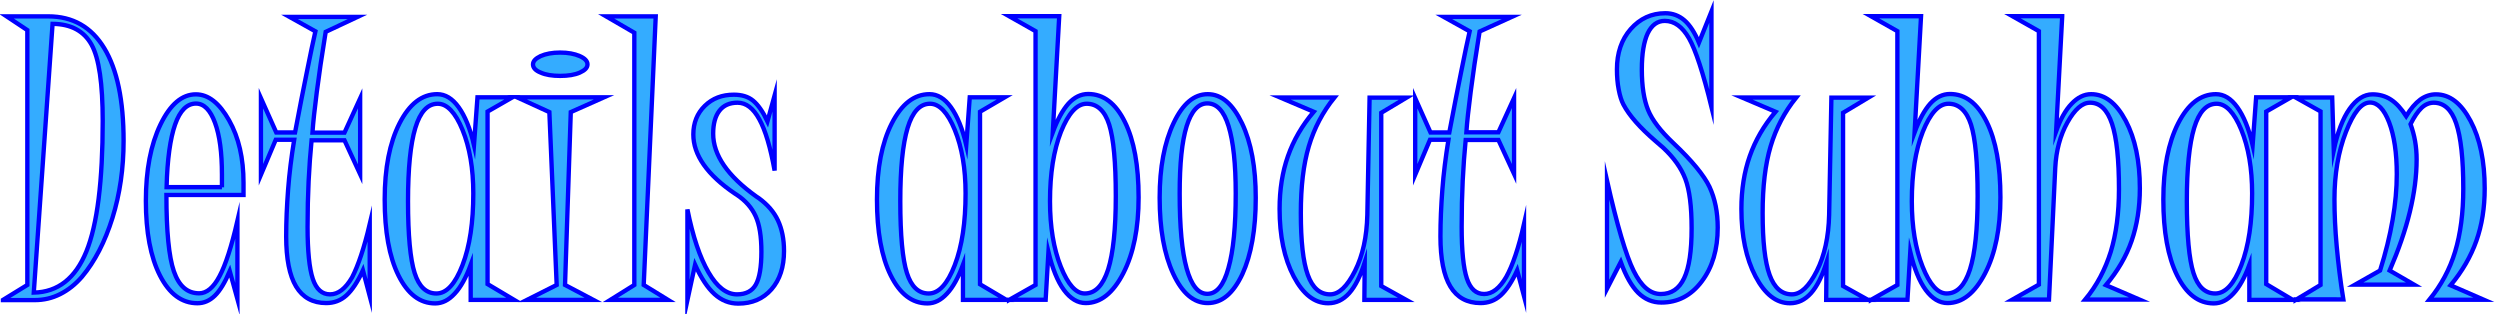 <?xml version="1.0" encoding="utf-8"?>
<!-- Generator: Adobe Illustrator 24.3.0, SVG Export Plug-In . SVG Version: 6.00 Build 0)  -->
<svg version="1.1" id="Layer_1" xmlns="http://www.w3.org/2000/svg" xmlns:xlink="http://www.w3.org/1999/xlink" x="0px" y="0px"
	 viewBox="0 0 143.62 18.04" style="enable-background:new 0 0 143.62 18.04;" xml:space="preserve">
<style type="text/css">
	.st0{fill:#34ACFF;stroke:#0000FF;stroke-width:0.25;stroke-miterlimit:10;}
</style>
<g>
	<path class="st0" d="M0.17,17.23l1.4-0.86V1.73L0.38,0.94h2.39c1.41,0,2.48,0.61,3.22,1.83C6.73,3.99,7.1,5.76,7.1,8.09
		c0,1.58-0.21,3.05-0.64,4.43c-0.43,1.37-1.01,2.5-1.75,3.38c-0.38,0.44-0.8,0.77-1.26,1c-0.46,0.23-0.94,0.34-1.45,0.34H0.17z
		 M1.94,16.81c1.39-0.03,2.39-0.82,3.02-2.36c0.63-1.55,0.94-4.05,0.94-7.5c0-2.14-0.21-3.6-0.64-4.38S4.09,1.38,3.02,1.37
		L1.94,16.81z"/>
	<path class="st0" d="M13.99,11.2H9.56c0,2.08,0.14,3.55,0.43,4.39c0.29,0.84,0.77,1.26,1.45,1.26c0.43,0,0.83-0.33,1.17-0.98
		c0.35-0.65,0.69-1.71,1.03-3.18v4.49l-0.44-1.6c-0.28,0.65-0.56,1.12-0.86,1.41c-0.3,0.29-0.63,0.43-1,0.43
		c-0.89,0-1.61-0.53-2.15-1.59c-0.54-1.06-0.81-2.49-0.81-4.29c0-1.77,0.28-3.23,0.84-4.39s1.24-1.73,2.03-1.73
		c0.72,0,1.35,0.5,1.91,1.49s0.83,2.19,0.83,3.59V11.2z M12.75,10.76v-0.73c0-1.26-0.13-2.25-0.4-2.98s-0.63-1.1-1.09-1.1
		c-0.52,0-0.92,0.4-1.2,1.2s-0.45,2-0.49,3.6H12.75z"/>
	<path class="st0" d="M21.24,12.88v4.13l-0.39-1.48c-0.3,0.66-0.62,1.14-0.95,1.44c-0.33,0.3-0.72,0.44-1.16,0.44
		c-0.77,0-1.35-0.32-1.73-0.95c-0.38-0.63-0.57-1.59-0.57-2.88c0-0.86,0.04-1.75,0.11-2.68c0.07-0.93,0.19-1.88,0.35-2.87h-1.06
		l-0.85,2.01V5.64l0.88,1.97h1.08c0.26-1.38,0.49-2.55,0.69-3.53c0.19-0.97,0.36-1.74,0.48-2.28l-1.49-0.83h3.91l-1.83,0.86
		c-0.22,1.35-0.39,2.5-0.51,3.45s-0.21,1.73-0.25,2.34h1.84l0.9-1.97v4.36l-0.9-1.95h-1.89c-0.07,0.73-0.13,1.51-0.17,2.34
		c-0.04,0.82-0.06,1.7-0.06,2.64c0,1.39,0.1,2.38,0.3,2.98c0.2,0.6,0.53,0.89,0.99,0.89c0.47,0,0.89-0.33,1.27-0.98
		C20.58,15.25,20.92,14.24,21.24,12.88z"/>
	<path class="st0" d="M29.54,17.23h-2.5v-2.01c-0.27,0.73-0.57,1.28-0.92,1.65c-0.34,0.37-0.71,0.56-1.12,0.56
		c-0.88,0-1.58-0.54-2.11-1.61s-0.79-2.52-0.79-4.36c0-1.79,0.28-3.25,0.85-4.37s1.29-1.68,2.17-1.68c0.46,0,0.87,0.25,1.23,0.75
		c0.36,0.5,0.66,1.22,0.88,2.17l0.2-2.74h2.01l-1.43,0.82v9.91L29.54,17.23z M27.19,11.11c0-1.43-0.21-2.65-0.62-3.65
		s-0.89-1.5-1.42-1.5c-0.58,0-1.01,0.46-1.29,1.39c-0.28,0.93-0.42,2.33-0.42,4.21c0,1.96,0.13,3.34,0.38,4.12
		c0.25,0.79,0.67,1.18,1.25,1.18s1.08-0.54,1.5-1.63S27.19,12.77,27.19,11.11z"/>
	<path class="st0" d="M30.27,17.23l1.71-0.86l-0.42-9.93l-1.86-0.85h5l-1.91,0.85l-0.33,9.93l1.63,0.86H30.27z M30.62,3.7
		c0-0.19,0.15-0.34,0.44-0.48c0.3-0.13,0.67-0.2,1.12-0.2S33,3.09,33.3,3.22c0.3,0.13,0.45,0.29,0.45,0.48s-0.15,0.34-0.44,0.47
		s-0.67,0.19-1.13,0.19c-0.46,0-0.83-0.06-1.12-0.19C30.76,4.05,30.62,3.89,30.62,3.7z"/>
	<path class="st0" d="M35.06,17.23l1.38-0.86V1.88l-1.62-0.94h2.85l-0.69,15.43l1.4,0.86H35.06z"/>
	<path class="st0" d="M44.5,5.48V9.8c-0.24-1.33-0.53-2.32-0.88-2.95c-0.34-0.63-0.76-0.95-1.25-0.95c-0.45,0-0.8,0.15-1.04,0.46
		c-0.24,0.31-0.36,0.75-0.36,1.32c0,1.23,0.83,2.43,2.48,3.61c0.07,0.04,0.12,0.08,0.15,0.1c0.49,0.36,0.86,0.78,1.09,1.27
		s0.35,1.08,0.35,1.76c0,0.92-0.24,1.65-0.72,2.2s-1.12,0.82-1.91,0.82c-0.51,0-0.96-0.18-1.36-0.54c-0.4-0.36-0.77-0.92-1.12-1.69
		l-0.44,2.03v-5.21c0.31,1.56,0.72,2.77,1.21,3.61c0.49,0.85,1.04,1.27,1.64,1.27c0.51,0,0.87-0.19,1.08-0.56s0.32-1,0.32-1.89
		c0-0.88-0.11-1.56-0.33-2.04c-0.22-0.48-0.58-0.9-1.1-1.24c-0.02-0.01-0.04-0.03-0.08-0.05c-1.6-1.08-2.4-2.22-2.4-3.41
		c0-0.66,0.22-1.21,0.66-1.64c0.44-0.43,0.99-0.64,1.67-0.64c0.45,0,0.82,0.11,1.1,0.34s0.56,0.62,0.83,1.19L44.5,5.48z"/>
	<path class="st0" d="M57.82,17.23h-2.5v-2.01c-0.27,0.73-0.57,1.28-0.92,1.65c-0.34,0.37-0.71,0.56-1.12,0.56
		c-0.88,0-1.58-0.54-2.11-1.61s-0.79-2.52-0.79-4.36c0-1.79,0.28-3.25,0.85-4.37s1.29-1.68,2.17-1.68c0.46,0,0.87,0.25,1.23,0.75
		c0.36,0.5,0.66,1.22,0.88,2.17l0.2-2.74h2.01L56.3,6.42v9.91L57.82,17.23z M55.47,11.11c0-1.43-0.21-2.65-0.62-3.65
		s-0.89-1.5-1.42-1.5c-0.58,0-1.01,0.46-1.29,1.39c-0.28,0.93-0.42,2.33-0.42,4.21c0,1.96,0.13,3.34,0.38,4.12
		c0.25,0.79,0.67,1.18,1.25,1.18s1.08-0.54,1.5-1.63S55.47,12.77,55.47,11.11z"/>
	<path class="st0" d="M57.97,17.23l1.52-0.86V1.79l-1.52-0.86h2.88L60.48,7.6c0.27-0.73,0.57-1.28,0.9-1.65
		c0.33-0.36,0.71-0.55,1.13-0.55c0.88,0,1.58,0.53,2.11,1.6c0.53,1.07,0.79,2.51,0.79,4.34c0,1.77-0.29,3.22-0.88,4.36
		c-0.59,1.14-1.31,1.71-2.16,1.71c-0.46,0-0.88-0.25-1.25-0.75c-0.37-0.5-0.66-1.23-0.89-2.18l-0.16,2.74H57.97z M62.43,5.96
		c-0.56,0-1.05,0.54-1.48,1.61c-0.42,1.07-0.63,2.4-0.63,3.99c0,1.48,0.21,2.73,0.62,3.76s0.87,1.54,1.38,1.54
		c0.6,0,1.04-0.46,1.34-1.38c0.29-0.92,0.44-2.32,0.44-4.21c0-1.95-0.13-3.32-0.38-4.11S63.03,5.96,62.43,5.96z"/>
	<path class="st0" d="M69.38,5.41c0.79,0,1.44,0.56,1.97,1.67c0.53,1.11,0.79,2.54,0.79,4.29c0,1.81-0.26,3.27-0.77,4.38
		c-0.52,1.11-1.18,1.66-1.99,1.66c-0.8,0-1.46-0.56-1.98-1.68c-0.52-1.12-0.78-2.57-0.78-4.37c0-1.74,0.27-3.17,0.8-4.29
		S68.6,5.41,69.38,5.41z M69.36,5.94c-0.52,0-0.92,0.44-1.19,1.31c-0.27,0.87-0.4,2.16-0.4,3.87c0,1.9,0.13,3.33,0.4,4.3
		c0.27,0.97,0.66,1.46,1.19,1.46c0.53,0,0.94-0.49,1.21-1.48c0.28-0.98,0.42-2.41,0.42-4.28c0-1.71-0.14-2.99-0.41-3.87
		C70.31,6.37,69.9,5.94,69.36,5.94z"/>
	<path class="st0" d="M80.79,17.23h-2.41l0.02-2.15c-0.25,0.78-0.54,1.37-0.89,1.76c-0.35,0.39-0.75,0.58-1.21,0.58
		c-0.78,0-1.44-0.51-1.98-1.54c-0.54-1.03-0.81-2.32-0.81-3.88c0-1.11,0.16-2.12,0.48-3.03c0.32-0.91,0.81-1.76,1.48-2.55
		l-1.93-0.82h3.12c-0.67,0.83-1.16,1.76-1.47,2.8c-0.31,1.04-0.46,2.32-0.46,3.84c0,1.62,0.13,2.8,0.4,3.55
		c0.27,0.75,0.7,1.12,1.28,1.12c0.51,0,0.98-0.45,1.43-1.34s0.68-1.97,0.71-3.22l0.13-6.74h2.12l-1.45,0.87v9.95L80.79,17.23z"/>
	<path class="st0" d="M87.55,12.88v4.13l-0.39-1.48c-0.3,0.66-0.62,1.14-0.95,1.44c-0.33,0.3-0.72,0.44-1.16,0.44
		c-0.77,0-1.35-0.32-1.73-0.95c-0.38-0.63-0.57-1.59-0.57-2.88c0-0.86,0.04-1.75,0.11-2.68c0.07-0.93,0.19-1.88,0.35-2.87h-1.06
		l-0.85,2.01V5.64l0.88,1.97h1.08c0.26-1.38,0.49-2.55,0.69-3.53c0.19-0.97,0.36-1.74,0.48-2.28l-1.49-0.83h3.91L85,1.81
		c-0.22,1.35-0.39,2.5-0.51,3.45s-0.21,1.73-0.25,2.34h1.84l0.9-1.97v4.36l-0.9-1.95H84.2c-0.07,0.73-0.13,1.51-0.17,2.34
		c-0.04,0.82-0.06,1.7-0.06,2.64c0,1.39,0.1,2.38,0.3,2.98c0.2,0.6,0.53,0.89,0.99,0.89c0.47,0,0.89-0.33,1.27-0.98
		C86.9,15.25,87.24,14.24,87.55,12.88z"/>
	<path class="st0" d="M98.32,0.66v5.48c-0.48-1.96-0.91-3.27-1.29-3.94c-0.38-0.66-0.84-1-1.39-1c-0.43,0-0.75,0.24-0.98,0.71
		c-0.22,0.47-0.34,1.16-0.34,2.08c0,0.96,0.12,1.74,0.36,2.33c0.24,0.59,0.73,1.22,1.45,1.9c1.07,1.01,1.76,1.85,2.08,2.52
		c0.31,0.67,0.47,1.44,0.47,2.33c0,1.26-0.31,2.3-0.92,3.1c-0.61,0.81-1.38,1.21-2.32,1.21c-0.51,0-0.95-0.19-1.33-0.56
		c-0.37-0.37-0.71-0.96-1-1.77l-0.79,1.54v-6.21c0.58,2.57,1.09,4.29,1.53,5.18s0.95,1.33,1.56,1.33s1.05-0.3,1.34-0.91
		s0.43-1.56,0.43-2.86c0-1.26-0.12-2.21-0.36-2.84s-0.66-1.22-1.27-1.79c-0.1-0.09-0.25-0.21-0.45-0.39
		C94.23,7.35,93.6,6.65,93.26,6c-0.11-0.21-0.2-0.49-0.27-0.86c-0.07-0.36-0.1-0.75-0.1-1.16c0-0.93,0.26-1.71,0.79-2.31
		s1.19-0.91,1.99-0.91c0.42,0,0.79,0.14,1.1,0.41c0.31,0.27,0.59,0.7,0.83,1.28L98.32,0.66z"/>
	<path class="st0" d="M107.32,17.23h-2.41l0.02-2.15c-0.25,0.78-0.54,1.37-0.89,1.76c-0.35,0.39-0.75,0.58-1.21,0.58
		c-0.78,0-1.44-0.51-1.98-1.54c-0.54-1.03-0.81-2.32-0.81-3.88c0-1.11,0.16-2.12,0.48-3.03c0.32-0.91,0.81-1.76,1.48-2.55
		l-1.93-0.82h3.12c-0.67,0.83-1.16,1.76-1.47,2.8c-0.31,1.04-0.46,2.32-0.46,3.84c0,1.62,0.13,2.8,0.4,3.55
		c0.27,0.75,0.7,1.12,1.28,1.12c0.51,0,0.98-0.45,1.43-1.34s0.68-1.97,0.71-3.22l0.13-6.74h2.12l-1.45,0.87v9.95L107.32,17.23z"/>
	<path class="st0" d="M107.48,17.23l1.52-0.86V1.79l-1.52-0.86h2.88l-0.37,6.67c0.27-0.73,0.57-1.28,0.9-1.65
		c0.33-0.36,0.71-0.55,1.13-0.55c0.88,0,1.58,0.53,2.11,1.6c0.53,1.07,0.79,2.51,0.79,4.34c0,1.77-0.29,3.22-0.88,4.36
		c-0.59,1.14-1.31,1.71-2.16,1.71c-0.46,0-0.88-0.25-1.25-0.75c-0.37-0.5-0.66-1.23-0.89-2.18l-0.16,2.74H107.48z M111.94,5.96
		c-0.56,0-1.05,0.54-1.48,1.61c-0.42,1.07-0.63,2.4-0.63,3.99c0,1.48,0.21,2.73,0.62,3.76s0.87,1.54,1.38,1.54
		c0.6,0,1.04-0.46,1.34-1.38c0.29-0.92,0.44-2.32,0.44-4.21c0-1.95-0.13-3.32-0.38-4.11S112.53,5.96,111.94,5.96z"/>
	<path class="st0" d="M118.47,0.94l-0.35,6.6c0.25-0.69,0.54-1.22,0.89-1.58c0.34-0.36,0.72-0.55,1.12-0.55
		c0.79,0,1.45,0.51,1.99,1.53c0.54,1.02,0.81,2.31,0.81,3.88c0,1.11-0.16,2.11-0.47,3.01c-0.31,0.9-0.81,1.75-1.48,2.55l1.93,0.83
		h-3.12c0.67-0.81,1.15-1.73,1.47-2.75c0.31-1.02,0.47-2.21,0.47-3.59c0-1.7-0.13-2.95-0.4-3.76c-0.27-0.81-0.69-1.21-1.26-1.21
		c-0.45,0-0.88,0.38-1.3,1.13s-0.65,1.63-0.7,2.61l-0.36,7.57h-2.1l1.52-0.86V1.79l-1.52-0.86H118.47z"/>
	<path class="st0" d="M131.72,17.23h-2.5v-2.01c-0.27,0.73-0.57,1.28-0.92,1.65c-0.34,0.37-0.71,0.56-1.12,0.56
		c-0.88,0-1.58-0.54-2.11-1.61s-0.79-2.52-0.79-4.36c0-1.79,0.28-3.25,0.85-4.37s1.29-1.68,2.17-1.68c0.46,0,0.87,0.25,1.23,0.75
		c0.36,0.5,0.66,1.22,0.88,2.17l0.2-2.74h2.01l-1.43,0.82v9.91L131.72,17.23z M129.38,11.11c0-1.43-0.21-2.65-0.62-3.65
		s-0.89-1.5-1.42-1.5c-0.58,0-1.01,0.46-1.29,1.39c-0.28,0.93-0.42,2.33-0.42,4.21c0,1.96,0.13,3.34,0.38,4.12
		c0.25,0.79,0.67,1.18,1.25,1.18s1.08-0.54,1.5-1.63S129.38,12.77,129.38,11.11z"/>
	<path class="st0" d="M131.88,17.23l1.43-0.86V6.4l-1.43-0.8h2.1l0.09,3.02c0.22-1.03,0.52-1.82,0.91-2.37
		c0.39-0.55,0.83-0.83,1.31-0.83c0.4,0,0.75,0.1,1.06,0.3s0.6,0.52,0.88,0.95c0.26-0.43,0.53-0.74,0.81-0.95
		c0.28-0.2,0.58-0.3,0.9-0.3c0.79,0,1.45,0.51,1.99,1.53c0.54,1.02,0.81,2.31,0.81,3.88c0,1.11-0.16,2.11-0.48,3.01
		c-0.32,0.9-0.81,1.75-1.48,2.55l1.91,0.83h-3.13c0.67-0.82,1.17-1.74,1.48-2.76c0.31-1.02,0.47-2.23,0.47-3.62
		c0-1.72-0.14-2.97-0.41-3.76c-0.27-0.79-0.7-1.18-1.29-1.18c-0.25,0-0.49,0.1-0.7,0.3c-0.21,0.2-0.42,0.51-0.63,0.93
		c0.11,0.31,0.2,0.63,0.26,0.97s0.09,0.69,0.09,1.06c0,0.94-0.13,1.94-0.39,3.01s-0.65,2.19-1.16,3.37l1.4,0.81h-3.38l1.43-0.81
		c0.32-1.01,0.56-1.98,0.72-2.91c0.16-0.92,0.24-1.8,0.24-2.62c0-1.23-0.15-2.22-0.44-2.98s-0.66-1.14-1.1-1.14
		c-0.48,0-0.94,0.56-1.38,1.69c-0.44,1.13-0.66,2.42-0.66,3.87c0,0.83,0.04,1.73,0.13,2.71c0.09,0.98,0.21,1.99,0.38,3.04H131.88z"
		/>
</g>
<g>
</g>
<g>
</g>
<g>
</g>
<g>
</g>
<g>
</g>
<g>
</g>
<g>
</g>
<g>
</g>
<g>
</g>
<g>
</g>
<g>
</g>
<g>
</g>
<g>
</g>
<g>
</g>
<g>
</g>
</svg>
